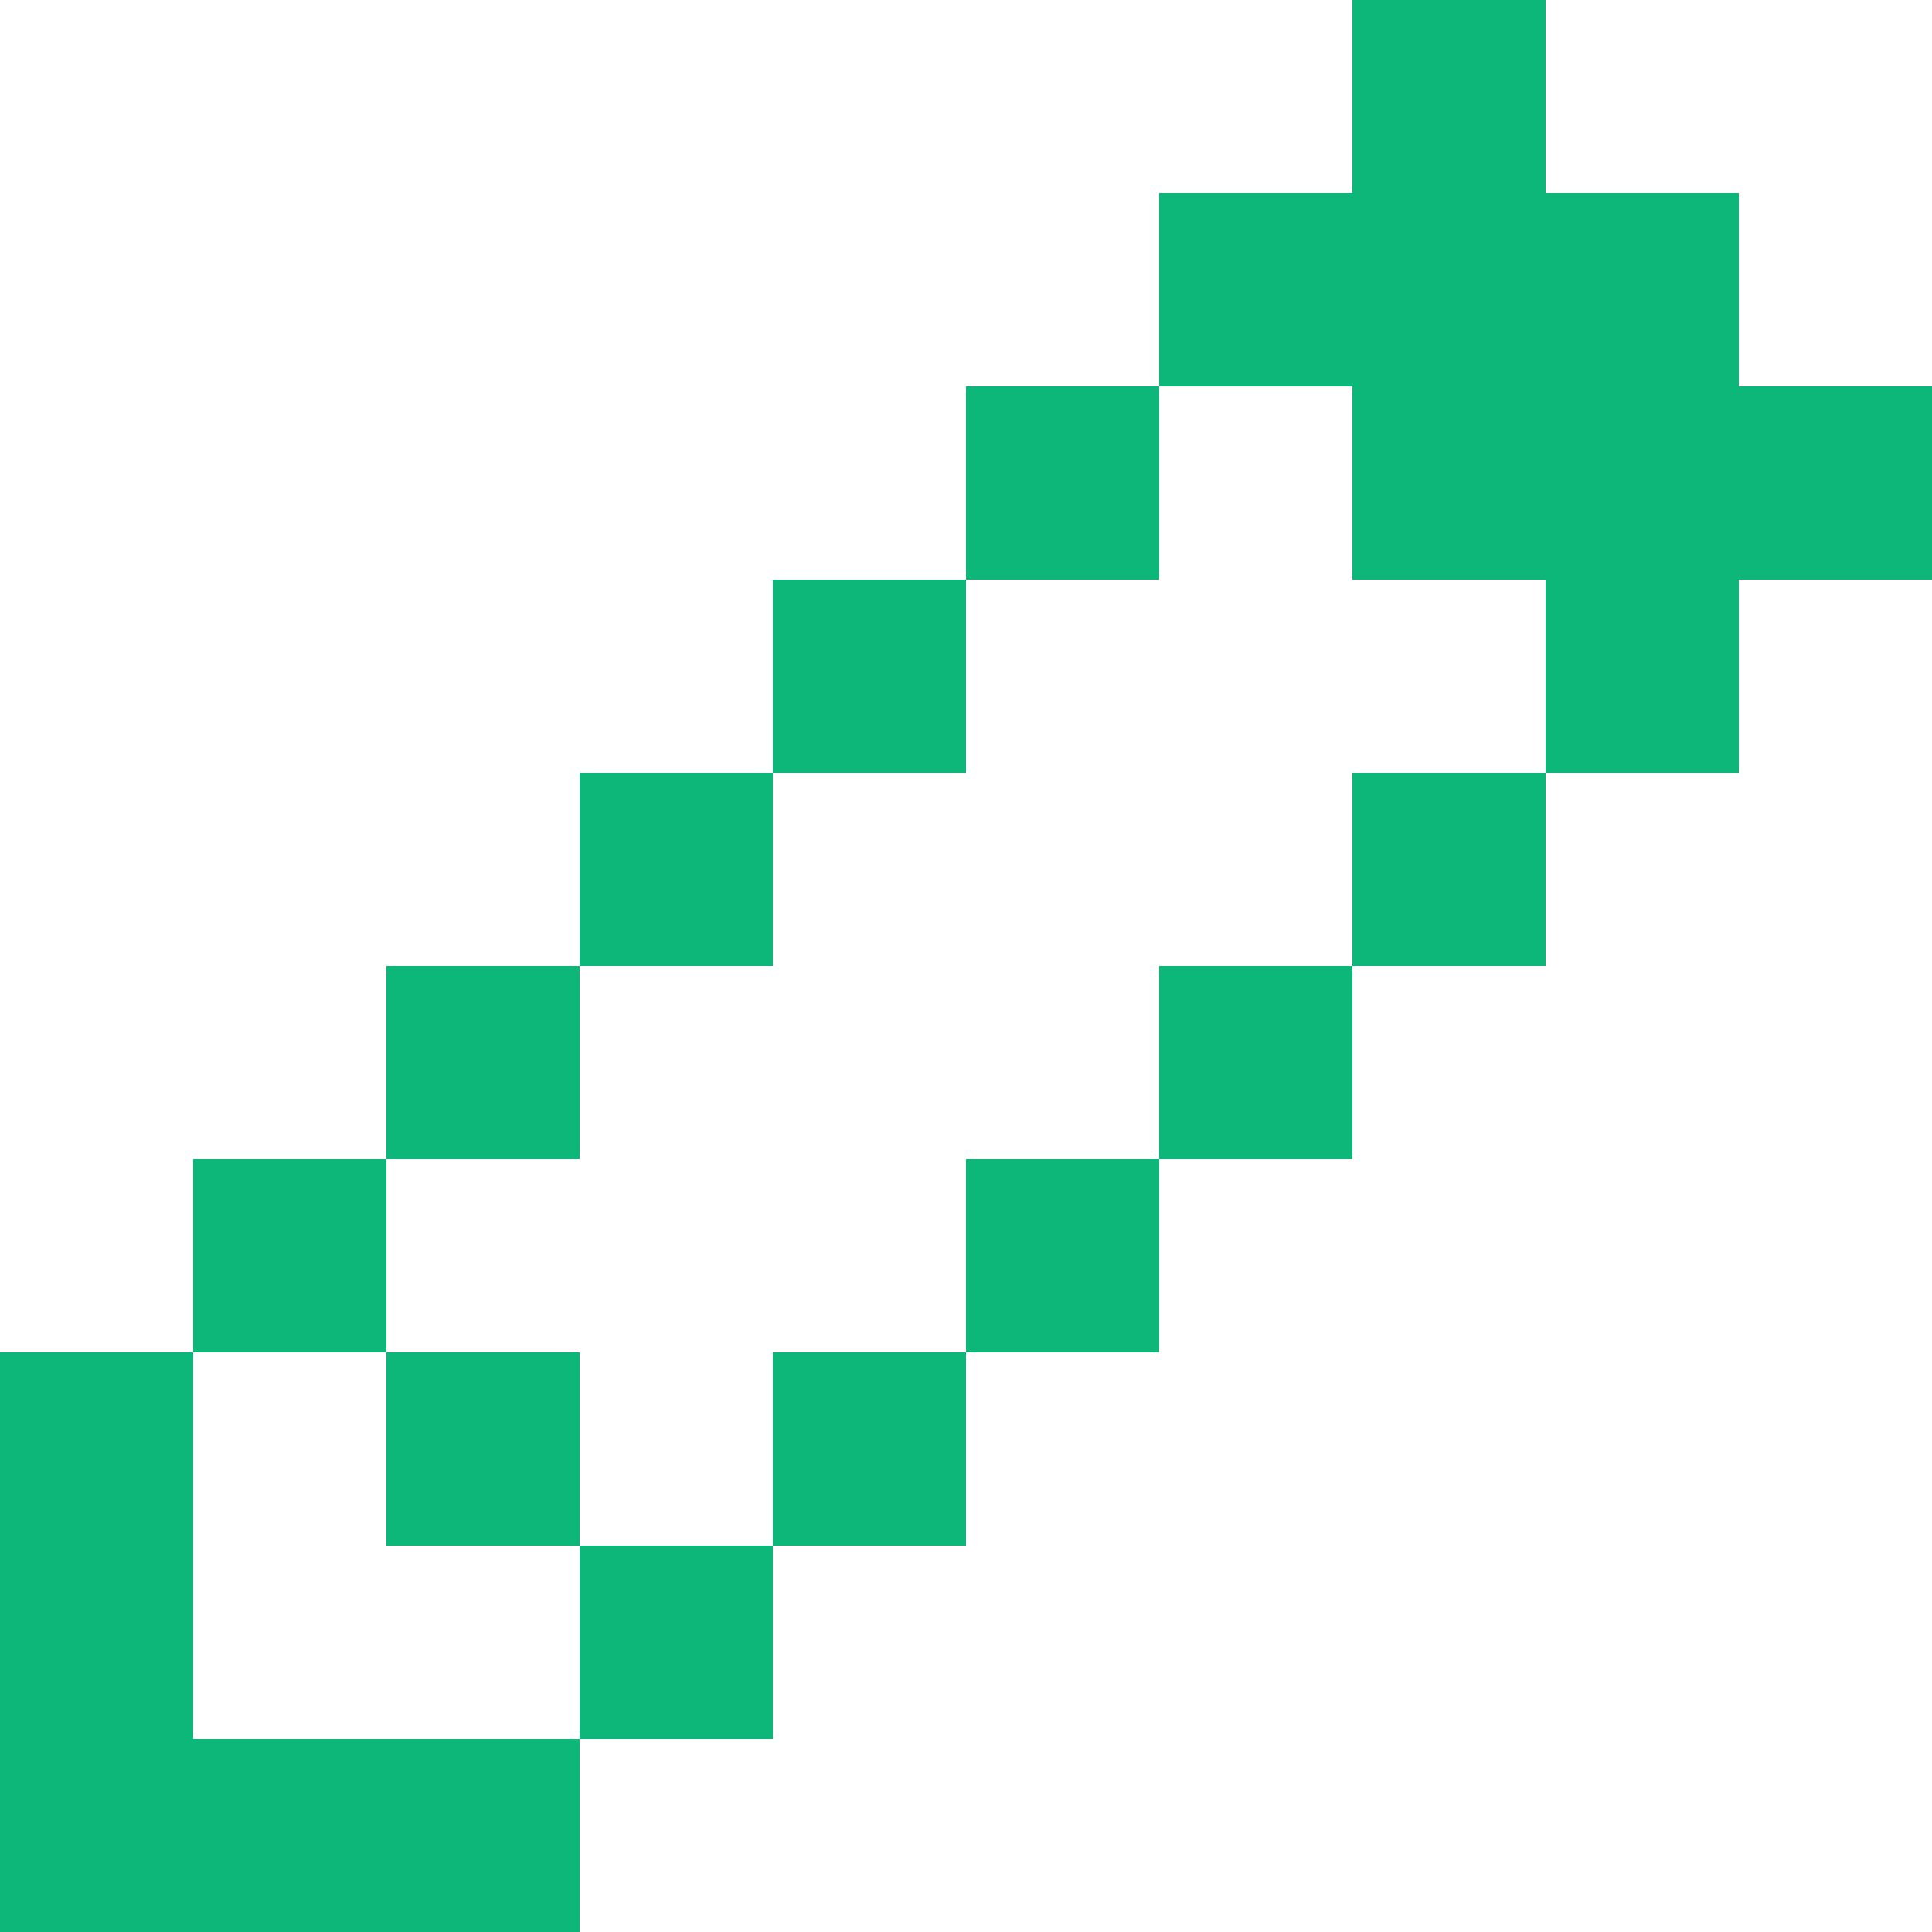 <svg width="15" height="15" viewBox="0 0 15 15" fill="none" xmlns="http://www.w3.org/2000/svg">
<path d="M1.5 13.5H4.5V15H0V10.5H1.5V13.5ZM6 13.5H4.5V12H6V13.5ZM4.5 12H3V10.5H4.5V12ZM7.5 12H6V10.5H7.5V12ZM3 10.5H1.5V9H3V10.5ZM9 10.5H7.5V9H9V10.5ZM4.5 9H3V7.5H4.5V9ZM10.5 9H9V7.5H10.5V9ZM6 7.5H4.5V6H6V7.5ZM12 7.5H10.5V6H12V7.5ZM7.5 6H6V4.5H7.5V6ZM12 1.5H13.5V3H15V4.5H13.5V6H12V4.5H10.5V3H9V1.5H10.5V0H12V1.5ZM9 4.5H7.5V3H9V4.5Z" fill="#0DB779"/>
</svg>
